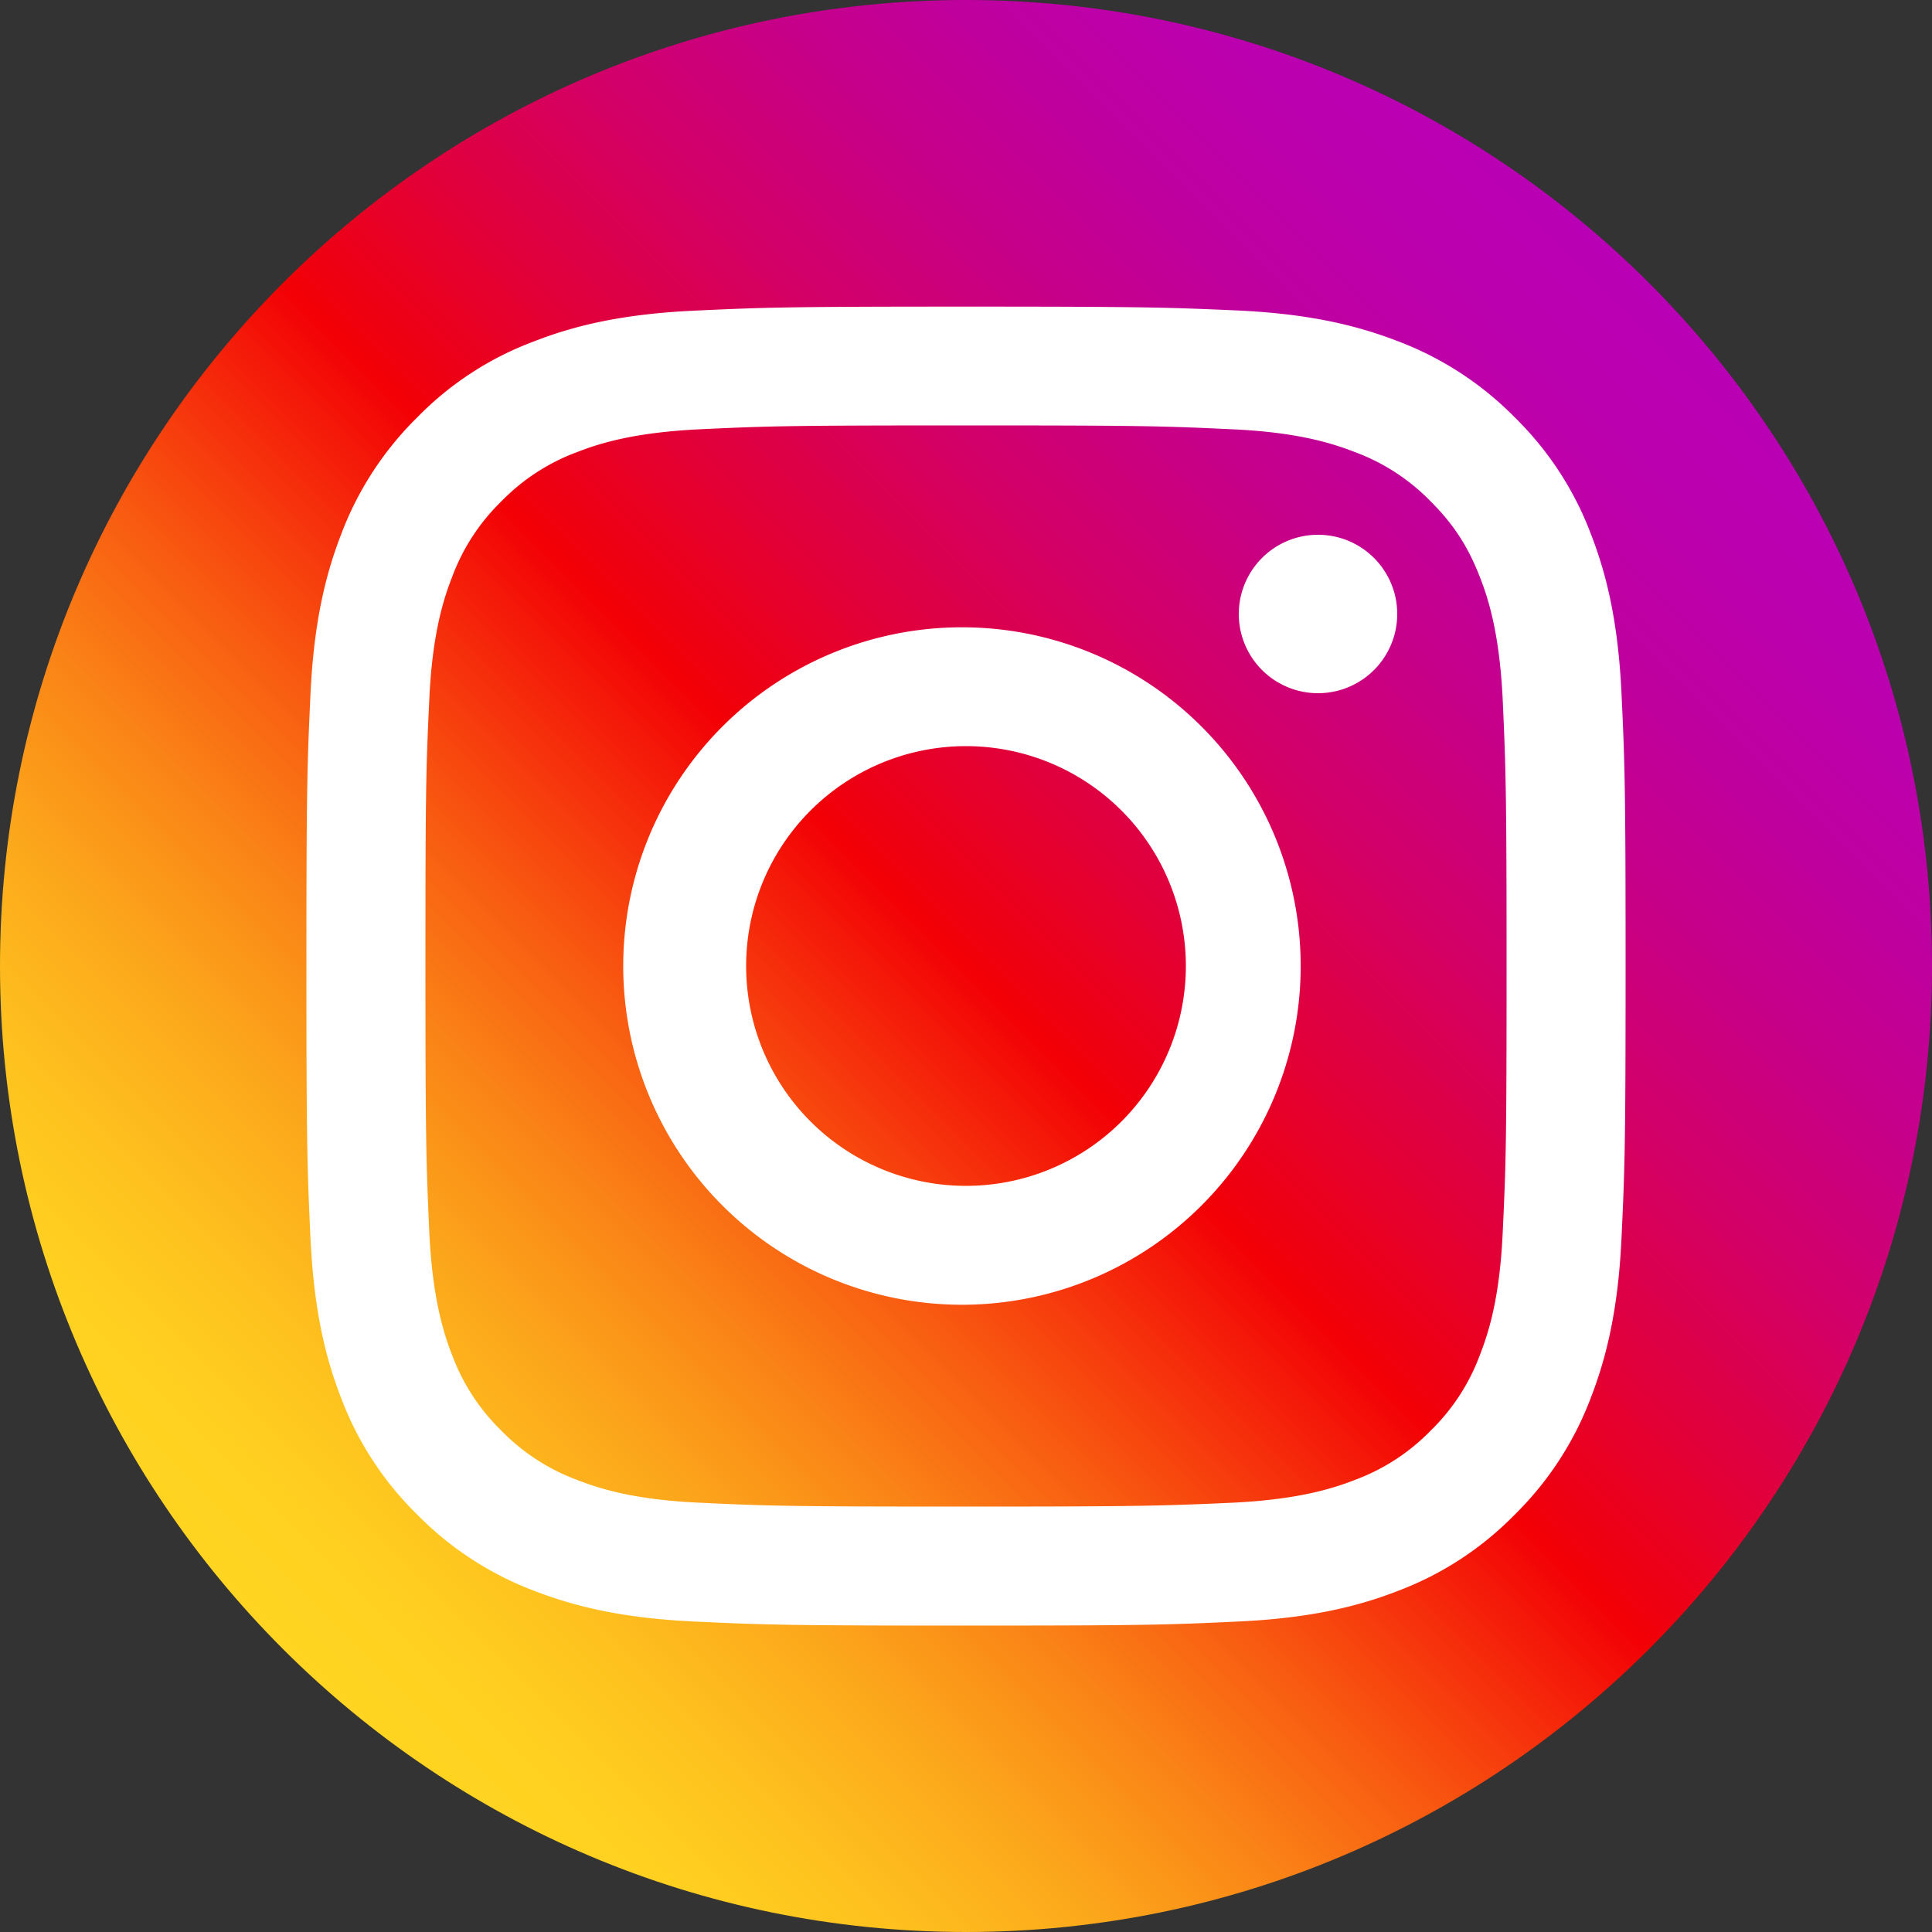 <svg width="40" height="40" fill="none" xmlns="http://www.w3.org/2000/svg"><rect width="100%" height="100%" fill="#333333" stroke="none"/><g clip-path="url(#clip0_606_31)"><path d="M20 40C8.956 40 0 31.044 0 20S8.956 0 20 0s20 8.956 20 20-8.956 20-20 20z" fill="url(#paint0_linear_606_31)"/><path d="M20 8.808c3.644 0 4.076.012 5.516.08 1.332.06 2.056.284 2.536.472a4.242 4.242 0 011.568 1.02c.476.476.772.932 1.02 1.568.188.48.408 1.204.472 2.536.064 1.44.08 1.872.08 5.516s-.012 4.076-.08 5.516c-.06 1.332-.284 2.056-.472 2.536a4.242 4.242 0 01-1.02 1.568 4.242 4.242 0 01-1.568 1.02c-.48.188-1.204.408-2.536.472-1.44.064-1.872.08-5.516.08s-4.076-.012-5.516-.08c-1.332-.06-2.056-.284-2.536-.472a4.242 4.242 0 01-1.568-1.02 4.242 4.242 0 01-1.02-1.568c-.188-.48-.408-1.204-.472-2.536-.064-1.44-.08-1.872-.08-5.516s.012-4.076.08-5.516c.06-1.332.284-2.056.472-2.536a4.242 4.242 0 011.02-1.568 4.242 4.242 0 011.568-1.02c.48-.188 1.204-.408 2.536-.472 1.44-.068 1.872-.08 5.516-.08zm0-2.46c-3.708 0-4.172.016-5.628.084-1.452.068-2.444.296-3.316.636A6.59 6.59 0 008.64 8.64a6.72 6.72 0 00-1.576 2.42c-.336.868-.568 1.86-.636 3.316-.068 1.456-.084 1.92-.084 5.628s.016 4.172.084 5.628c.068 1.452.296 2.444.636 3.316A6.673 6.673 0 008.64 31.36a6.72 6.72 0 002.42 1.576c.868.336 1.86.568 3.316.636 1.456.068 1.92.084 5.628.084s4.172-.016 5.628-.084c1.452-.068 2.444-.296 3.316-.636a6.673 6.673 0 002.412-1.576 6.72 6.72 0 001.576-2.42c.336-.868.568-1.86.636-3.316.068-1.456.084-1.92.084-5.628s-.016-4.172-.084-5.628c-.068-1.452-.296-2.444-.636-3.316A6.673 6.673 0 0031.36 8.64a6.72 6.72 0 00-2.42-1.576c-.868-.336-1.86-.568-3.316-.636-1.452-.064-1.916-.08-5.624-.08z" fill="#fff"/><path d="M20 12.988a7.013 7.013 0 100 14.025 7.013 7.013 0 000-14.025zm0 11.564a4.552 4.552 0 110-9.104 4.552 4.552 0 010 9.104zm7.288-10.2a1.64 1.64 0 100-3.28 1.64 1.64 0 000 3.28z" fill="#fff"/></g><defs><linearGradient id="paint0_linear_606_31" x1="5.858" y1="34.142" x2="34.142" y2="5.858" gradientUnits="userSpaceOnUse"><stop stop-color="#FFD521"/><stop offset=".055" stop-color="#FFD020"/><stop offset=".124" stop-color="#FEC01E"/><stop offset=".2" stop-color="#FCA71B"/><stop offset=".282" stop-color="#FA8316"/><stop offset=".368" stop-color="#F85510"/><stop offset=".456" stop-color="#F51E09"/><stop offset=".5" stop-color="#F30005"/><stop offset=".503" stop-color="#F20007"/><stop offset=".597" stop-color="#E1003B"/><stop offset=".688" stop-color="#D30067"/><stop offset=".776" stop-color="#C70088"/><stop offset=".859" stop-color="#BF00A0"/><stop offset=".936" stop-color="#BB00AF"/><stop offset="1" stop-color="#B900B4"/></linearGradient><clipPath id="clip0_606_31"><path fill="#fff" d="M0 0h40v40H0z"/></clipPath></defs></svg>
